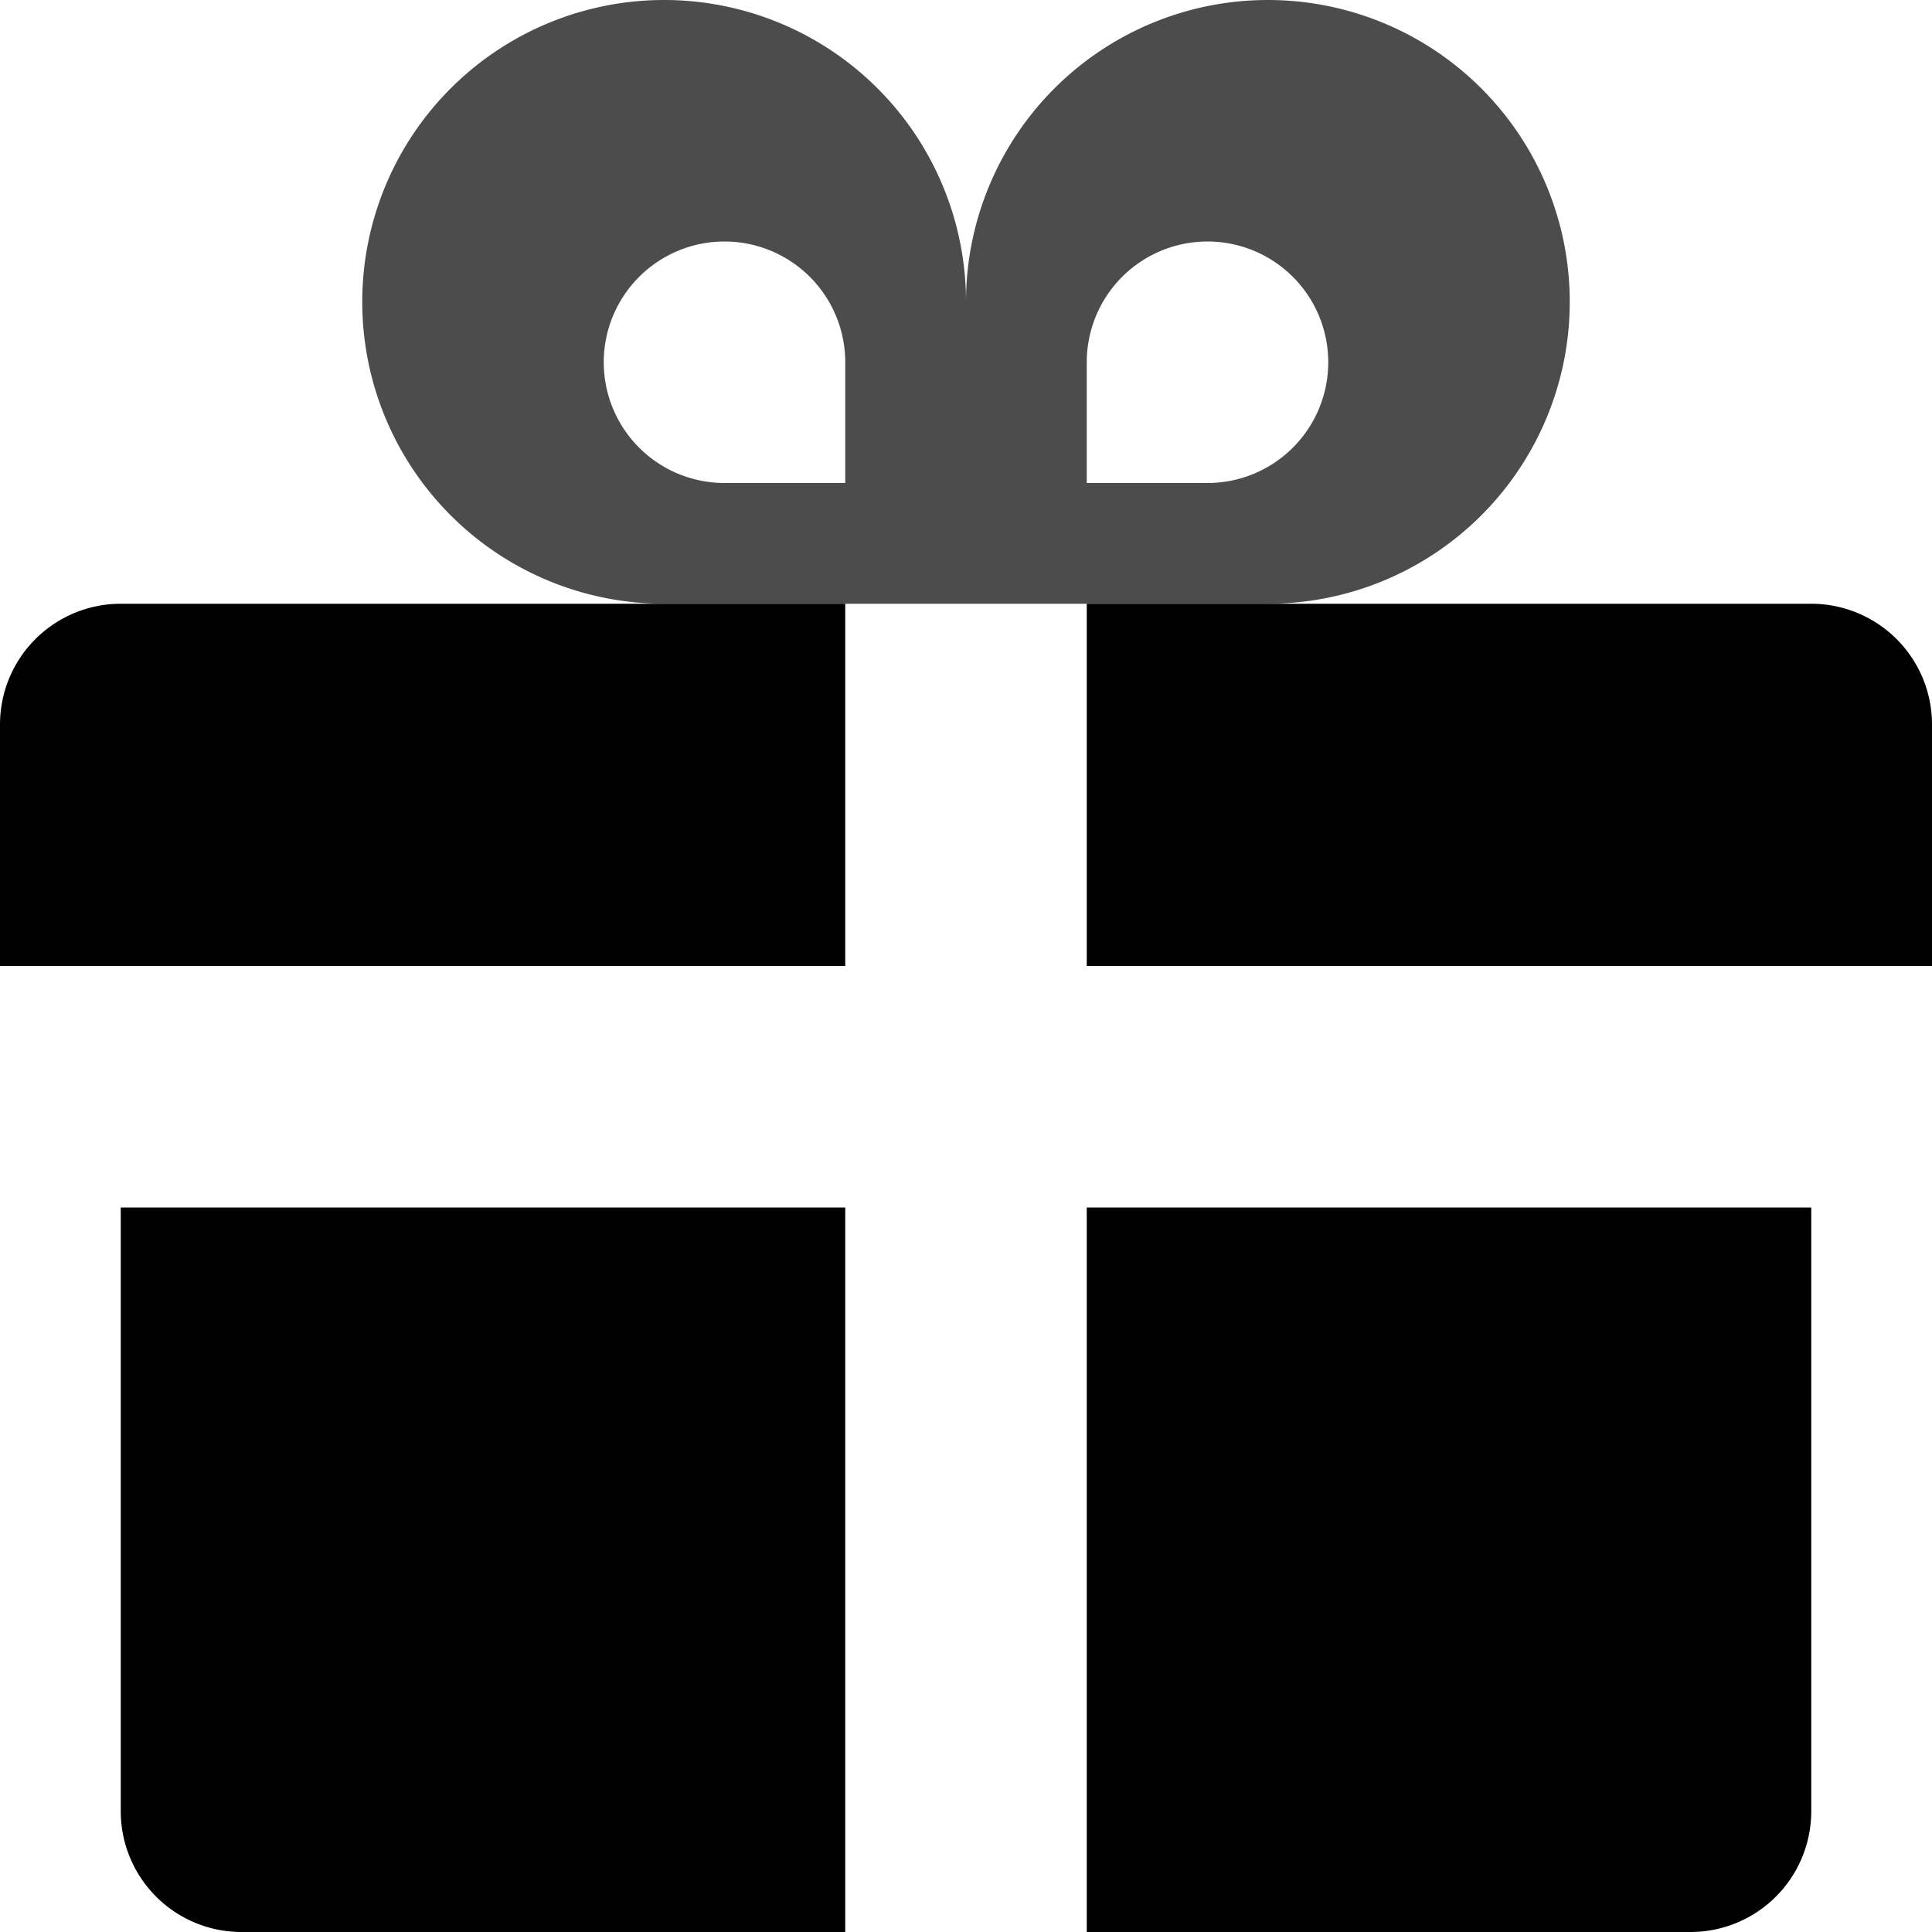 <svg xmlns="http://www.w3.org/2000/svg" viewBox="0 0 16 16"><g id="giftcard"><path id="base-1" d="M7 10v6H2a1 1 0 0 1-1-1v-5h6zm2 0h6v5a1 1 0 0 1-1 1H9v-6zm0-5h6a1 1 0 0 1 1 1v2H9V5zM1 5h6v3H0V6a1 1 0 0 1 1-1z"/><path id="base-2" d="M8 2.5A2.5 2.5 0 1 1 10.5 5h-5A2.5 2.5 0 1 1 8 2.5zM7 4V3a1 1 0 1 0-1 1h1zm2 0h1a1 1 0 1 0-1-1v1z" opacity=".7"/></g></svg>